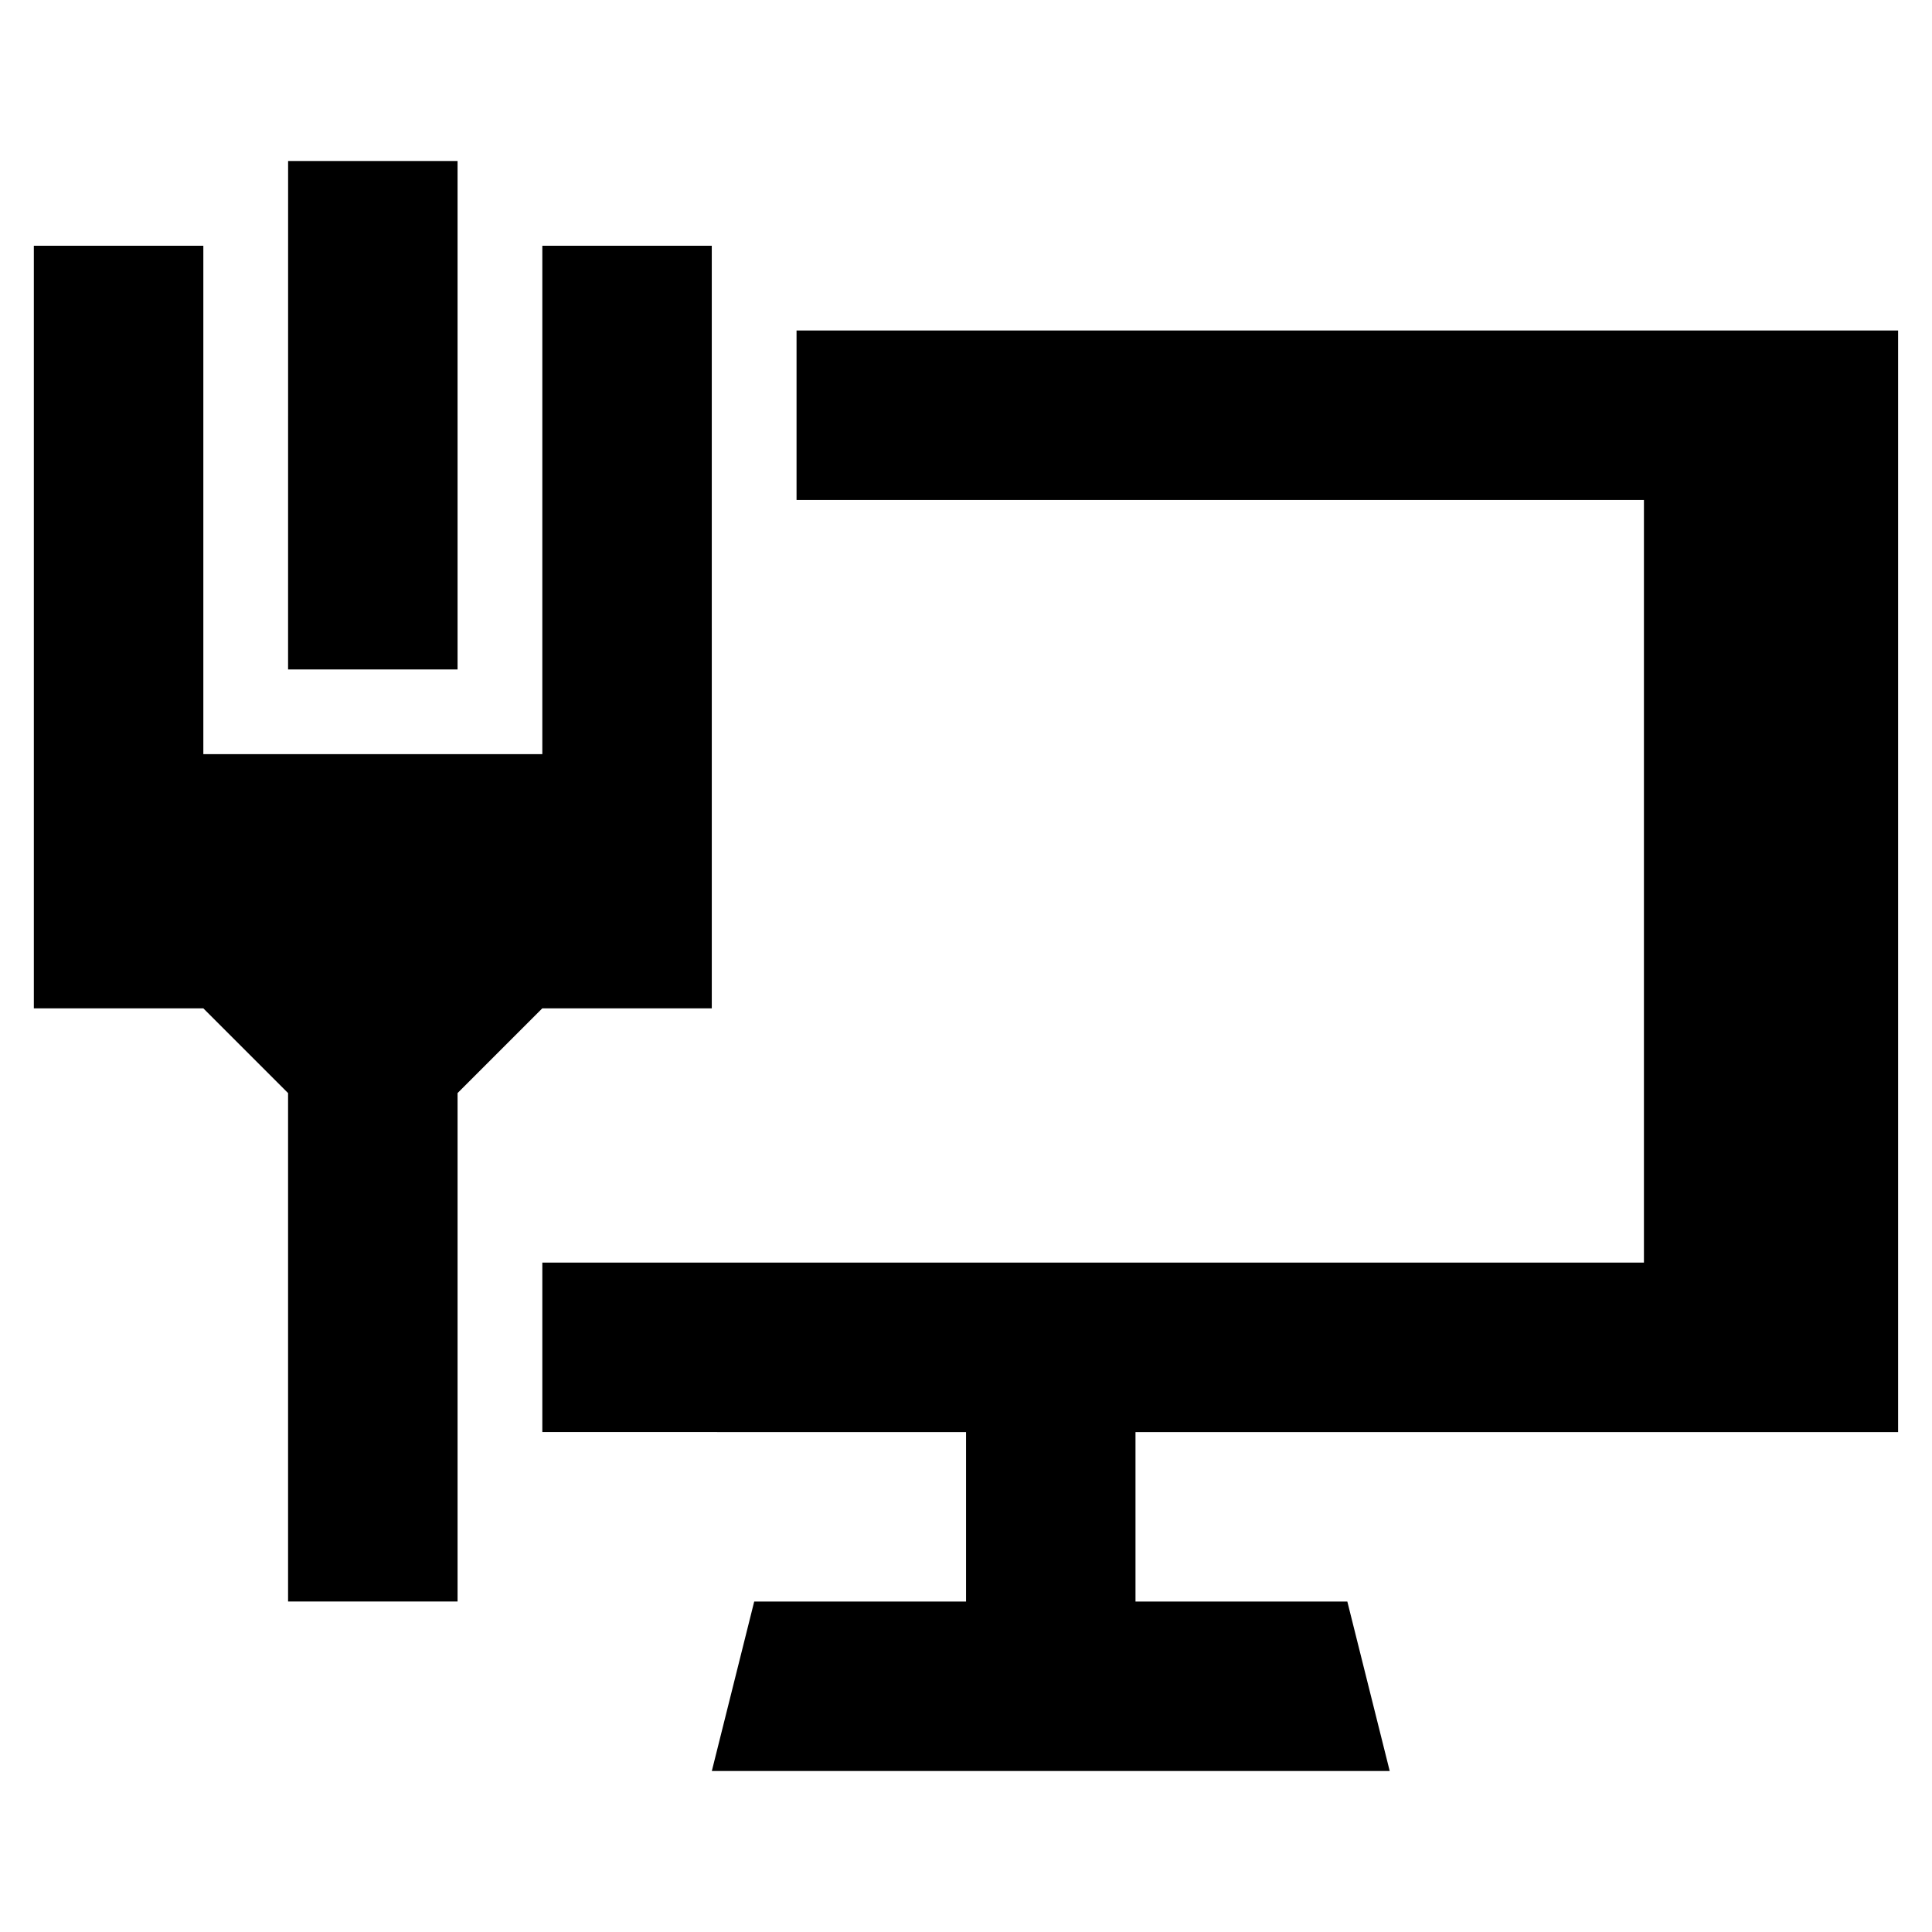 <?xml version="1.0" encoding="UTF-8" standalone="no"?>
<!-- Created with Inkscape (http://www.inkscape.org/) -->

<svg
   xmlns:dc="http://purl.org/dc/elements/1.1/"
   xmlns:cc="http://creativecommons.org/ns#"
   xmlns:rdf="http://www.w3.org/1999/02/22-rdf-syntax-ns#"
   xmlns:svg="http://www.w3.org/2000/svg"
   xmlns="http://www.w3.org/2000/svg"
   xmlns:sodipodi="http://sodipodi.sourceforge.net/DTD/sodipodi-0.dtd"
   xmlns:inkscape="http://www.inkscape.org/namespaces/inkscape"
   width="48"
   height="48"
   id="svg2"
   version="1.1"
   inkscape:version="0.48+devel r12351"
   sodipodi:docname="network-idle.svg">
  <defs
     id="defs4" />
  <sodipodi:namedview
     id="base"
     pagecolor="#ffffff"
     bordercolor="#666666"
     borderopacity="1.0"
     inkscape:pageopacity="0.0"
     inkscape:pageshadow="2"
     inkscape:zoom="5.6568543"
     inkscape:cx="-1.5488643"
     inkscape:cy="30.506481"
     inkscape:document-units="px"
     inkscape:current-layer="layer1"
     showgrid="false"
     inkscape:window-width="1366"
     inkscape:window-height="714"
     inkscape:window-x="0"
     inkscape:window-y="30"
     inkscape:window-maximized="1">
    <inkscape:grid
       type="xygrid"
       id="grid3013"
       empspacing="5"
       visible="true"
       enabled="true"
       snapvisiblegridlinesonly="true" />
  </sodipodi:namedview>
  <g
     inkscape:label="Capa 1"
     inkscape:groupmode="layer"
     id="layer1"
     transform="translate(0,-1004.362)">
    <path
       id="path813"
       d="m 7.158,1008.362 4.21,0 1.33e-4,12.632 -4.211,10e-5 L 7.158,1008.362 z m 6.316,2.105 4.21,0 1.33e-4,18.947 -4.211,0 -2.105,2.105 0,12.632 -4.211,0 0,-12.632 -2.105,-2.105 -4.211,10e-5 -1.33e-4,-18.947 4.211,0 0,12.632 1.053,0 6.316,0 1.053,0 L 13.474,1010.468 z m 0,29.474 0,-4.21 27.369,0 0,-18.948 -21.053,10e-5 0,-4.21 27.368,0 0,27.369 -18.947,0 1.33e-4,4.21 5.263,0 1.053,4.21 -16.842,0 1.053,-4.21 5.263,0 0,-4.21 L 13.474,1039.941 Z"
       inkscape:connector-curvature="0"
       style="fill:#000000;fill-opacity:1;stroke-width:0.2;stroke-linejoin:round" />
  </g>
</svg>
